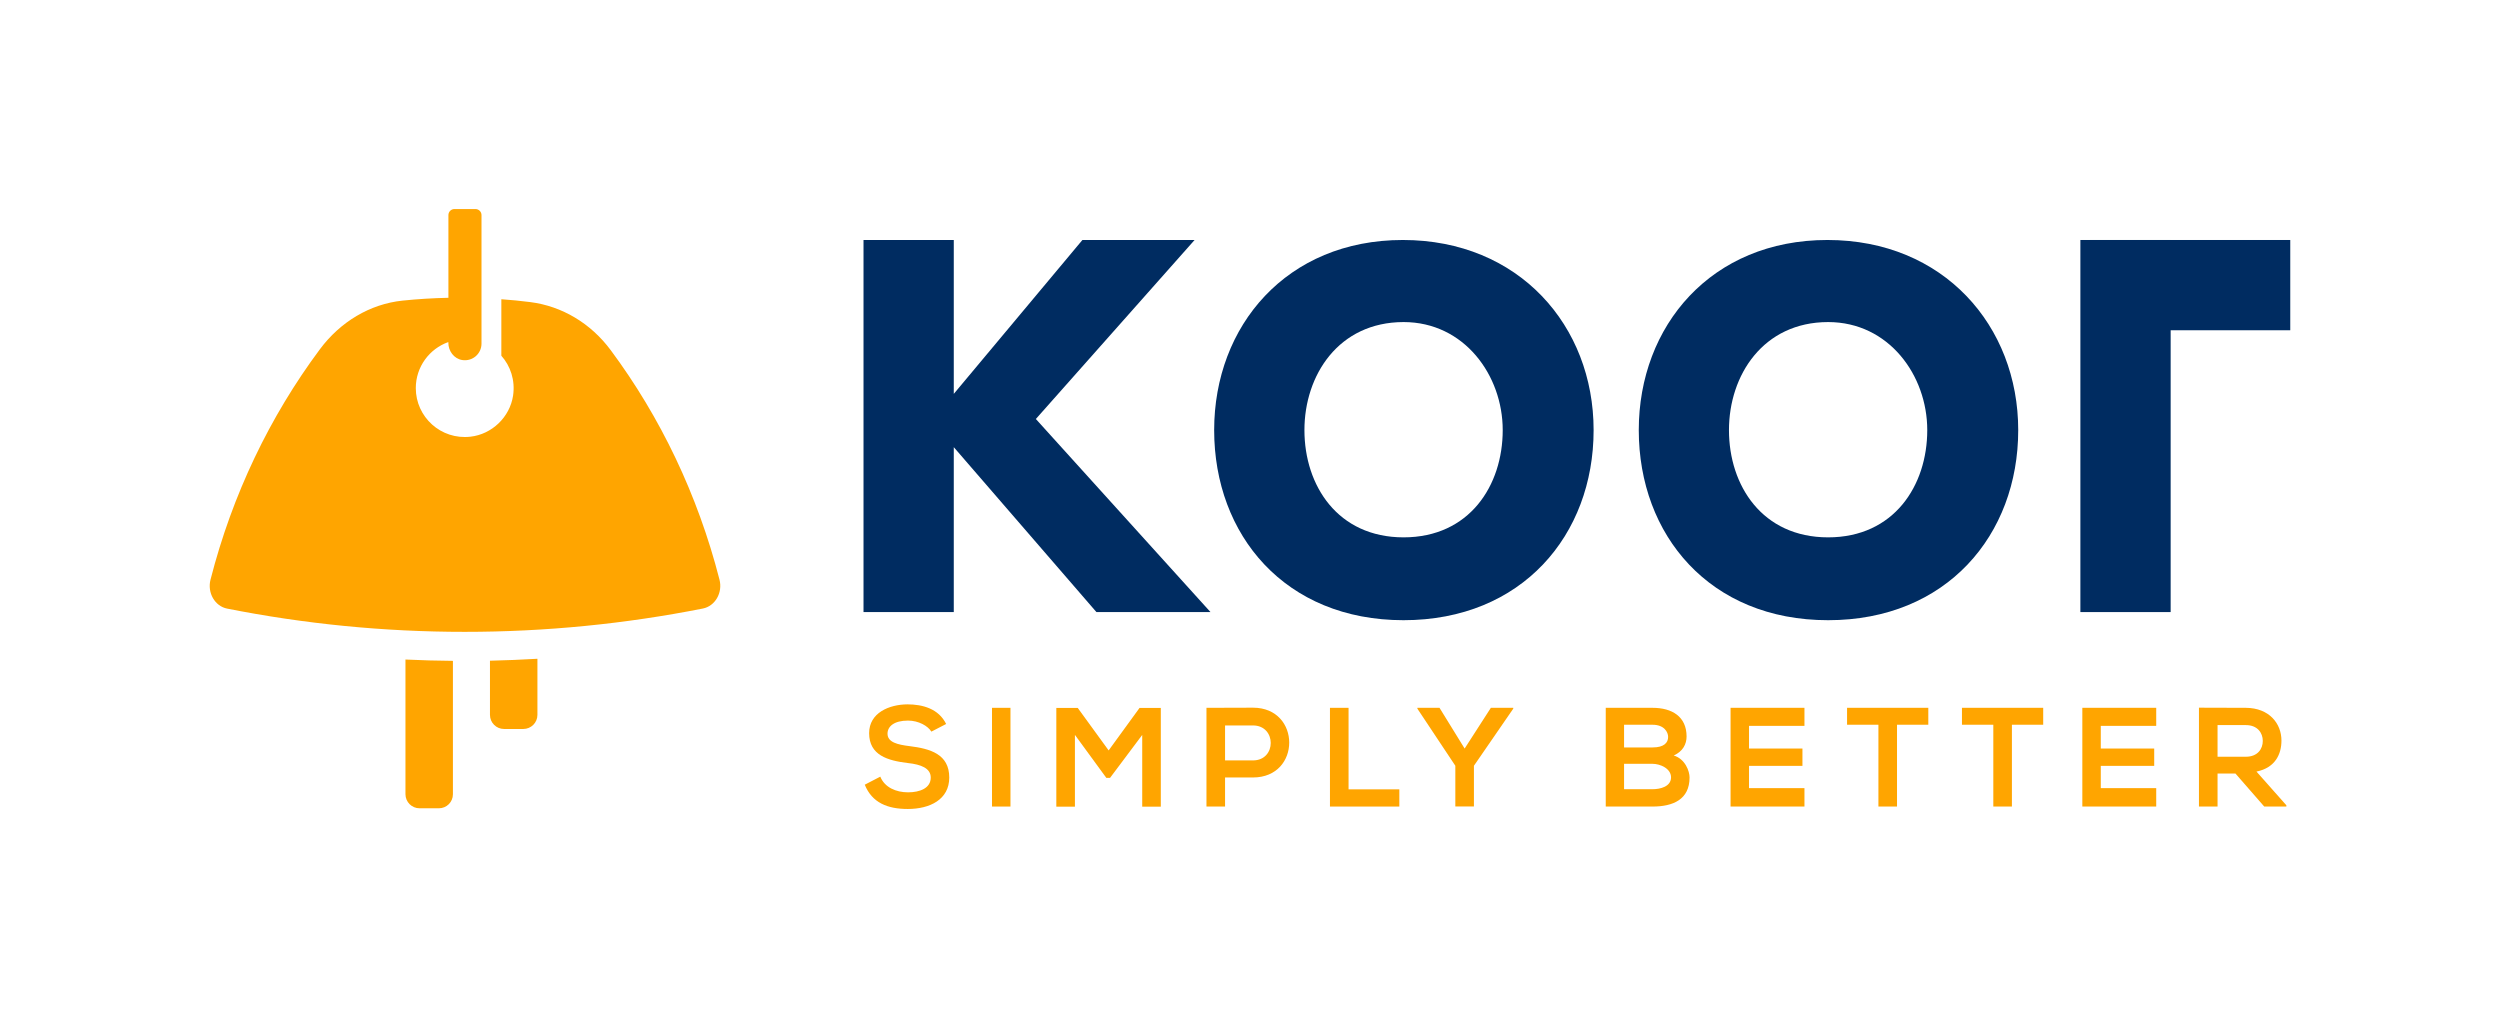 <?xml version="1.0" encoding="utf-8"?>
<!-- Generator: Adobe Illustrator 24.2.3, SVG Export Plug-In . SVG Version: 6.00 Build 0)  -->
<svg version="1.1" id="Layer_1" xmlns="http://www.w3.org/2000/svg" xmlns:xlink="http://www.w3.org/1999/xlink" x="0px" y="0px"
	 viewBox="0 0 360.33 146.74" style="enable-background:new 0 0 360.33 146.74;" xml:space="preserve">
<style type="text/css">
	.st0{fill:#002C61;}
	.st1{fill:#FFA500;}
	.st2{fill:#FFFFFF;}
</style>
<g>
	<g>
		<g>
			<g>
				<path class="st1" d="M65.28,114.48V95.25c-2.29-0.02-4.57-0.08-6.84-0.19v19.41c0,1.12,0.91,2.03,2.03,2.03h2.77
					C64.37,116.51,65.28,115.6,65.28,114.48z"/>
				<path class="st1" d="M77.46,103.04v-8.09c-2.27,0.13-4.55,0.23-6.84,0.28v7.81c0,1.12,0.91,2.03,2.03,2.03h2.77
					C76.55,105.07,77.46,104.16,77.46,103.04z"/>
				<path class="st1" d="M103.7,83.54c-3.13-12.22-8.52-23.43-15.66-33.05c-2.88-3.89-7.04-6.37-11.62-6.95
					c-1.38-0.18-2.76-0.31-4.16-0.41v8.14c1.32,1.49,2.02,3.54,1.69,5.76c-0.47,3.09-3.04,5.56-6.14,5.91
					c-4.26,0.49-7.88-2.84-7.88-7c0-3.07,1.96-5.67,4.69-6.64v0.1c0,1.19,0.81,2.3,1.99,2.49c1.5,0.24,2.79-0.91,2.79-2.36V31
					c0-0.48-0.39-0.87-0.87-0.87H65.5c-0.48,0-0.87,0.39-0.87,0.87v11.92c-2.23,0.05-4.44,0.18-6.62,0.41
					c-4.68,0.49-8.96,3.05-11.91,7.02c-7.19,9.66-12.62,20.92-15.76,33.2c-0.48,1.88,0.62,3.82,2.4,4.17
					c11.11,2.2,22.55,3.35,34.24,3.35c11.72,0,23.19-1.16,34.32-3.36C103.08,87.36,104.19,85.42,103.7,83.54z"/>
			</g>
		</g>
		<g>
			<polygon class="st0" points="137.47,88.22 137.47,64.45 158.03,88.22 174.47,88.22 149.3,60.39 172.18,34.59 156.01,34.59 
				137.47,56.77 137.47,34.59 124.46,34.59 124.46,88.22 			"/>
			<path class="st0" d="M229.69,61.99c0,15.14-10.34,27.4-27.4,27.4S175,77.13,175,61.99c0-15.03,10.45-27.4,27.19-27.4
				S229.69,46.96,229.69,61.99z M188.01,61.99c0,8,4.8,15.46,14.29,15.46c9.49,0,14.29-7.46,14.29-15.46
				c0-7.89-5.54-15.57-14.29-15.57C192.91,46.43,188.01,54.1,188.01,61.99z"/>
			<path class="st0" d="M290.89,61.99c0,15.14-10.34,27.4-27.4,27.4c-17.06,0-27.29-12.26-27.29-27.4c0-15.03,10.45-27.4,27.19-27.4
				S290.89,46.96,290.89,61.99z M249.2,61.99c0,8,4.8,15.46,14.29,15.46c9.49,0,14.29-7.46,14.29-15.46
				c0-7.89-5.54-15.57-14.29-15.57C254.11,46.43,249.2,54.1,249.2,61.99z"/>
			<rect x="299.85" y="34.59" class="st0" width="13.01" height="53.63"/>
			<rect x="301.19" y="34.59" class="st0" width="28.91" height="13.01"/>
		</g>
	</g>
	<g>
		<path class="st1" d="M134.24,105.45c-0.49-0.81-1.83-1.59-3.37-1.59c-1.99,0-2.95,0.83-2.95,1.89c0,1.24,1.46,1.58,3.17,1.79
			c2.97,0.37,5.73,1.14,5.73,4.53c0,3.17-2.8,4.53-5.98,4.53c-2.91,0-5.14-0.89-6.2-3.5l2.24-1.16c0.63,1.56,2.28,2.26,4,2.26
			c1.69,0,3.27-0.59,3.27-2.13c0-1.34-1.4-1.89-3.29-2.09c-2.91-0.35-5.59-1.12-5.59-4.31c0-2.93,2.89-4.13,5.51-4.15
			c2.21,0,4.51,0.63,5.59,2.83L134.24,105.45z"/>
		<path class="st1" d="M142.98,116.25v-14.23h2.66v14.23H142.98z"/>
		<path class="st1" d="M164.62,105.94l-4.63,6.18h-0.53l-4.53-6.2v10.35h-2.68v-14.23h3.09l4.45,6.12l4.45-6.12h3.07v14.23h-2.68
			V105.94z"/>
		<path class="st1" d="M180.59,112.06h-4.02v4.19h-2.68v-14.23c2.24,0,4.47-0.02,6.71-0.02C187.55,102,187.57,112.06,180.59,112.06z
			 M176.57,109.6h4.02c3.43,0,3.41-5.04,0-5.04h-4.02V109.6z"/>
		<path class="st1" d="M194.37,102.02v11.75h7.32v2.48h-10v-14.23H194.37z"/>
		<path class="st1" d="M211.1,107.89l3.78-5.87h3.23v0.12l-5.67,8.23v5.87h-2.68v-5.87l-5.47-8.23v-0.12h3.19L211.1,107.89z"/>
		<path class="st1" d="M243.09,106.15c0,1.1-0.53,2.15-1.85,2.74c1.67,0.51,2.28,2.28,2.28,3.17c0,3.17-2.38,4.19-5.33,4.19
			c-2.26,0-4.49,0-6.75,0v-14.23c2.24,0,4.49,0,6.75,0C240.99,102.02,243.09,103.28,243.09,106.15z M234.08,107.73h4.11
			c1.69,0,2.24-0.71,2.24-1.52c0-0.65-0.53-1.75-2.24-1.75h-4.11V107.73z M234.08,113.75h4.11c1.1,0,2.66-0.37,2.66-1.71
			c0-1.28-1.57-1.95-2.66-1.95h-4.11V113.75z"/>
		<path class="st1" d="M260.08,116.25h-10.65c0-4.74,0-9.49,0-14.23h10.65v2.6h-7.99v3.27h7.7v2.5h-7.7v3.21h7.99V116.25z"/>
		<path class="st1" d="M270.73,104.46h-4.51v-2.44c4.11,0,7.58,0,11.71,0v2.44h-4.51v11.79h-2.68V104.46z"/>
		<path class="st1" d="M287.29,104.46h-4.51v-2.44c4.11,0,7.58,0,11.71,0v2.44h-4.51v11.79h-2.68V104.46z"/>
		<path class="st1" d="M310.78,116.25h-10.65c0-4.74,0-9.49,0-14.23h10.65v2.6h-7.99v3.27h7.7v2.5h-7.7v3.21h7.99V116.25z"/>
		<path class="st1" d="M329.54,116.25h-3.19l-4.15-4.76h-2.58v4.76h-2.68V102c2.26,0,4.51,0.02,6.77,0.02
			c3.35,0.02,5.12,2.26,5.12,4.72c0,1.95-0.89,3.92-3.6,4.47l4.31,4.86V116.25z M319.62,104.52v4.55h4.08
			c1.71,0,2.44-1.14,2.44-2.28c0-1.14-0.75-2.28-2.44-2.28H319.62z"/>
	</g>
</g>
</svg>
